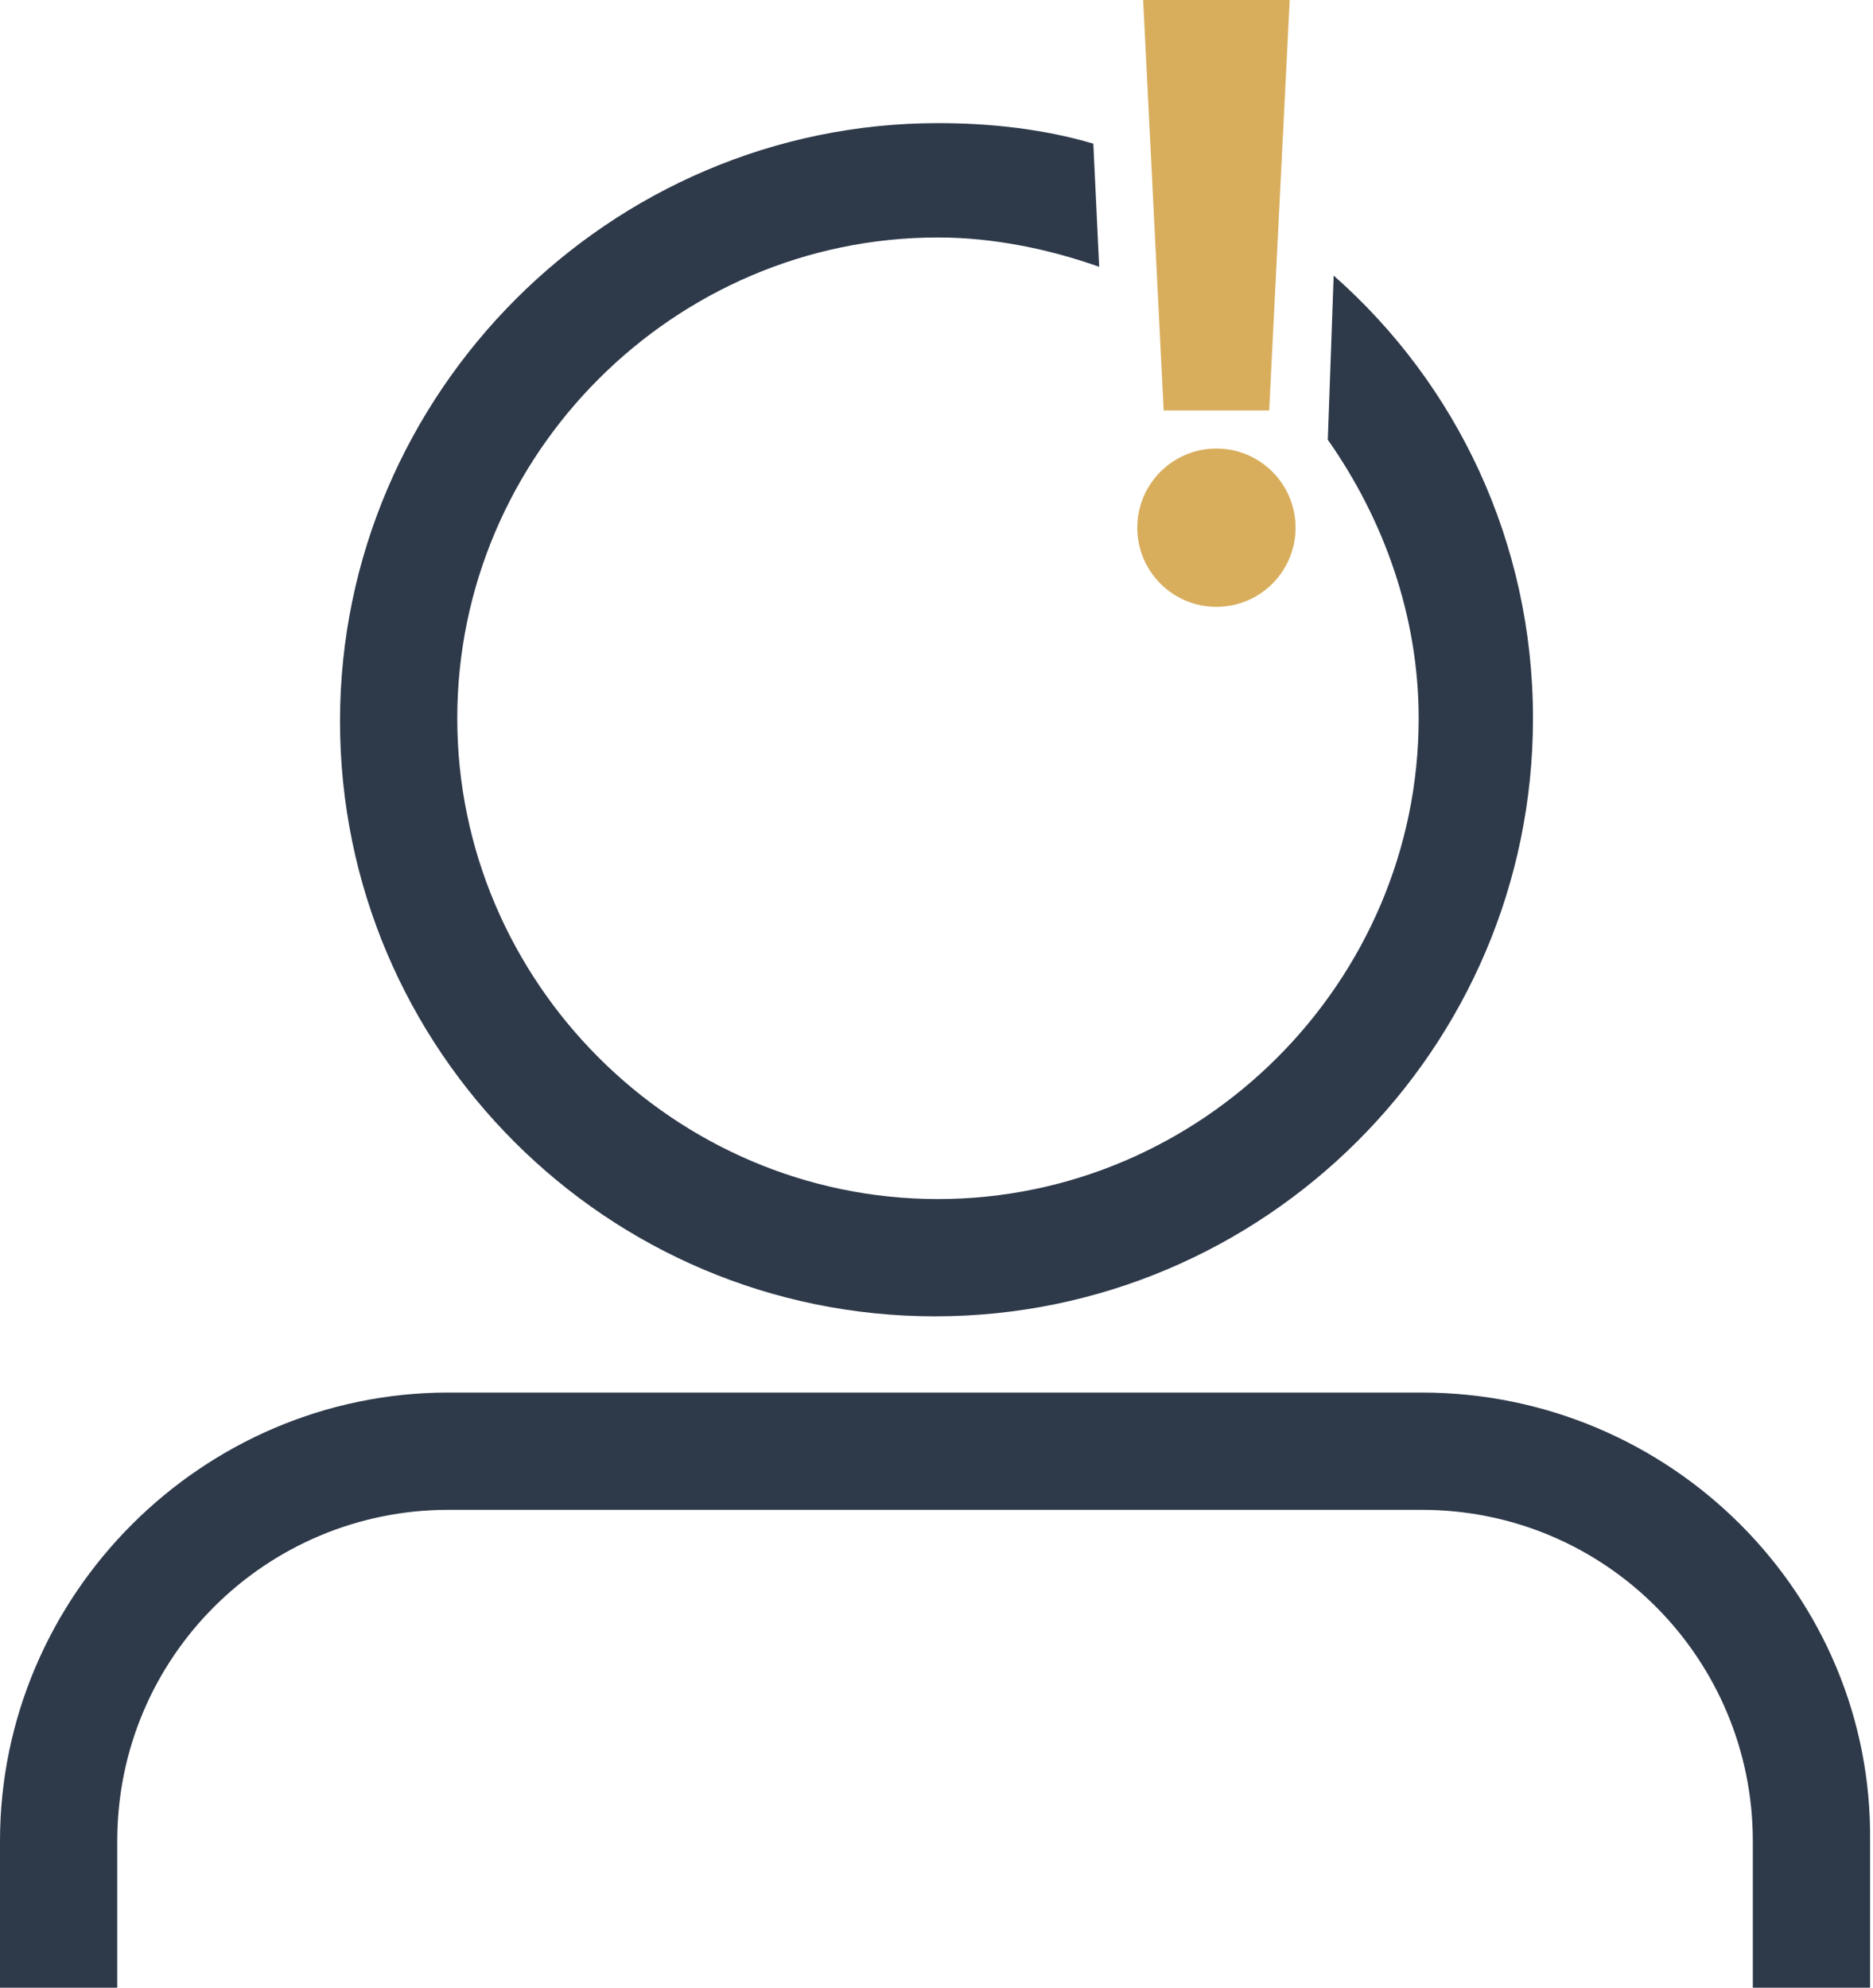 <?xml version="1.0" encoding="utf-8"?>
<!-- Generator: Adobe Illustrator 19.2.1, SVG Export Plug-In . SVG Version: 6.00 Build 0)  -->
<svg version="1.1" xmlns="http://www.w3.org/2000/svg" xmlns:xlink="http://www.w3.org/1999/xlink" x="0px" y="0px"
	 viewBox="0 0 63.9 67.8" style="enable-background:new 0 0 63.9 67.8;" xml:space="preserve">
<style type="text/css">
	.st0{fill:#2E394A;}
	.st1{fill:#2F54A5;}
	.st2{fill:#D8AE5D;}
	.st3{fill:#FFFFFF;}
</style>
<g id="BG">
</g>
<g id="Layer_1">
	<g>
		<g>
			<path class="st0" d="M31.9,44.9c11.2,0,20.4-9.1,20.4-20.4c0-6-2.6-11.4-6.8-15.1L45.3,15c1.9,2.7,3.1,6,3.1,9.5
				c0,9-7.4,16.4-16.4,16.4s-16.4-7.4-16.4-16.4c0-9,7.4-16.4,16.4-16.4c1.9,0,3.8,0.4,5.5,1l-0.2-4.2c-1.7-0.5-3.5-0.7-5.3-0.7
				c-11.2,0-20.4,9.2-20.4,20.4S20.7,44.9,31.9,44.9z"/>
		</g>
		<g>
			<g>
				<polygon class="st2" points="39.7,14 43.3,14 44,0 39,0 				"/>
			</g>
			<g>
				<ellipse class="st2" cx="41.5" cy="18" rx="2.7" ry="2.7"/>
			</g>
		</g>
		<g>
			<path class="st0" d="M48.5,47.5H15.3C6.9,47.5,0,54.4,0,62.8v5h4v-5c0-6.3,5.1-11.3,11.3-11.3h33.2c6.3,0,11.3,5.1,11.3,11.3v5h4
				v-5C63.9,54.4,57,47.5,48.5,47.5z"/>
		</g>
	</g>
</g>
</svg>
